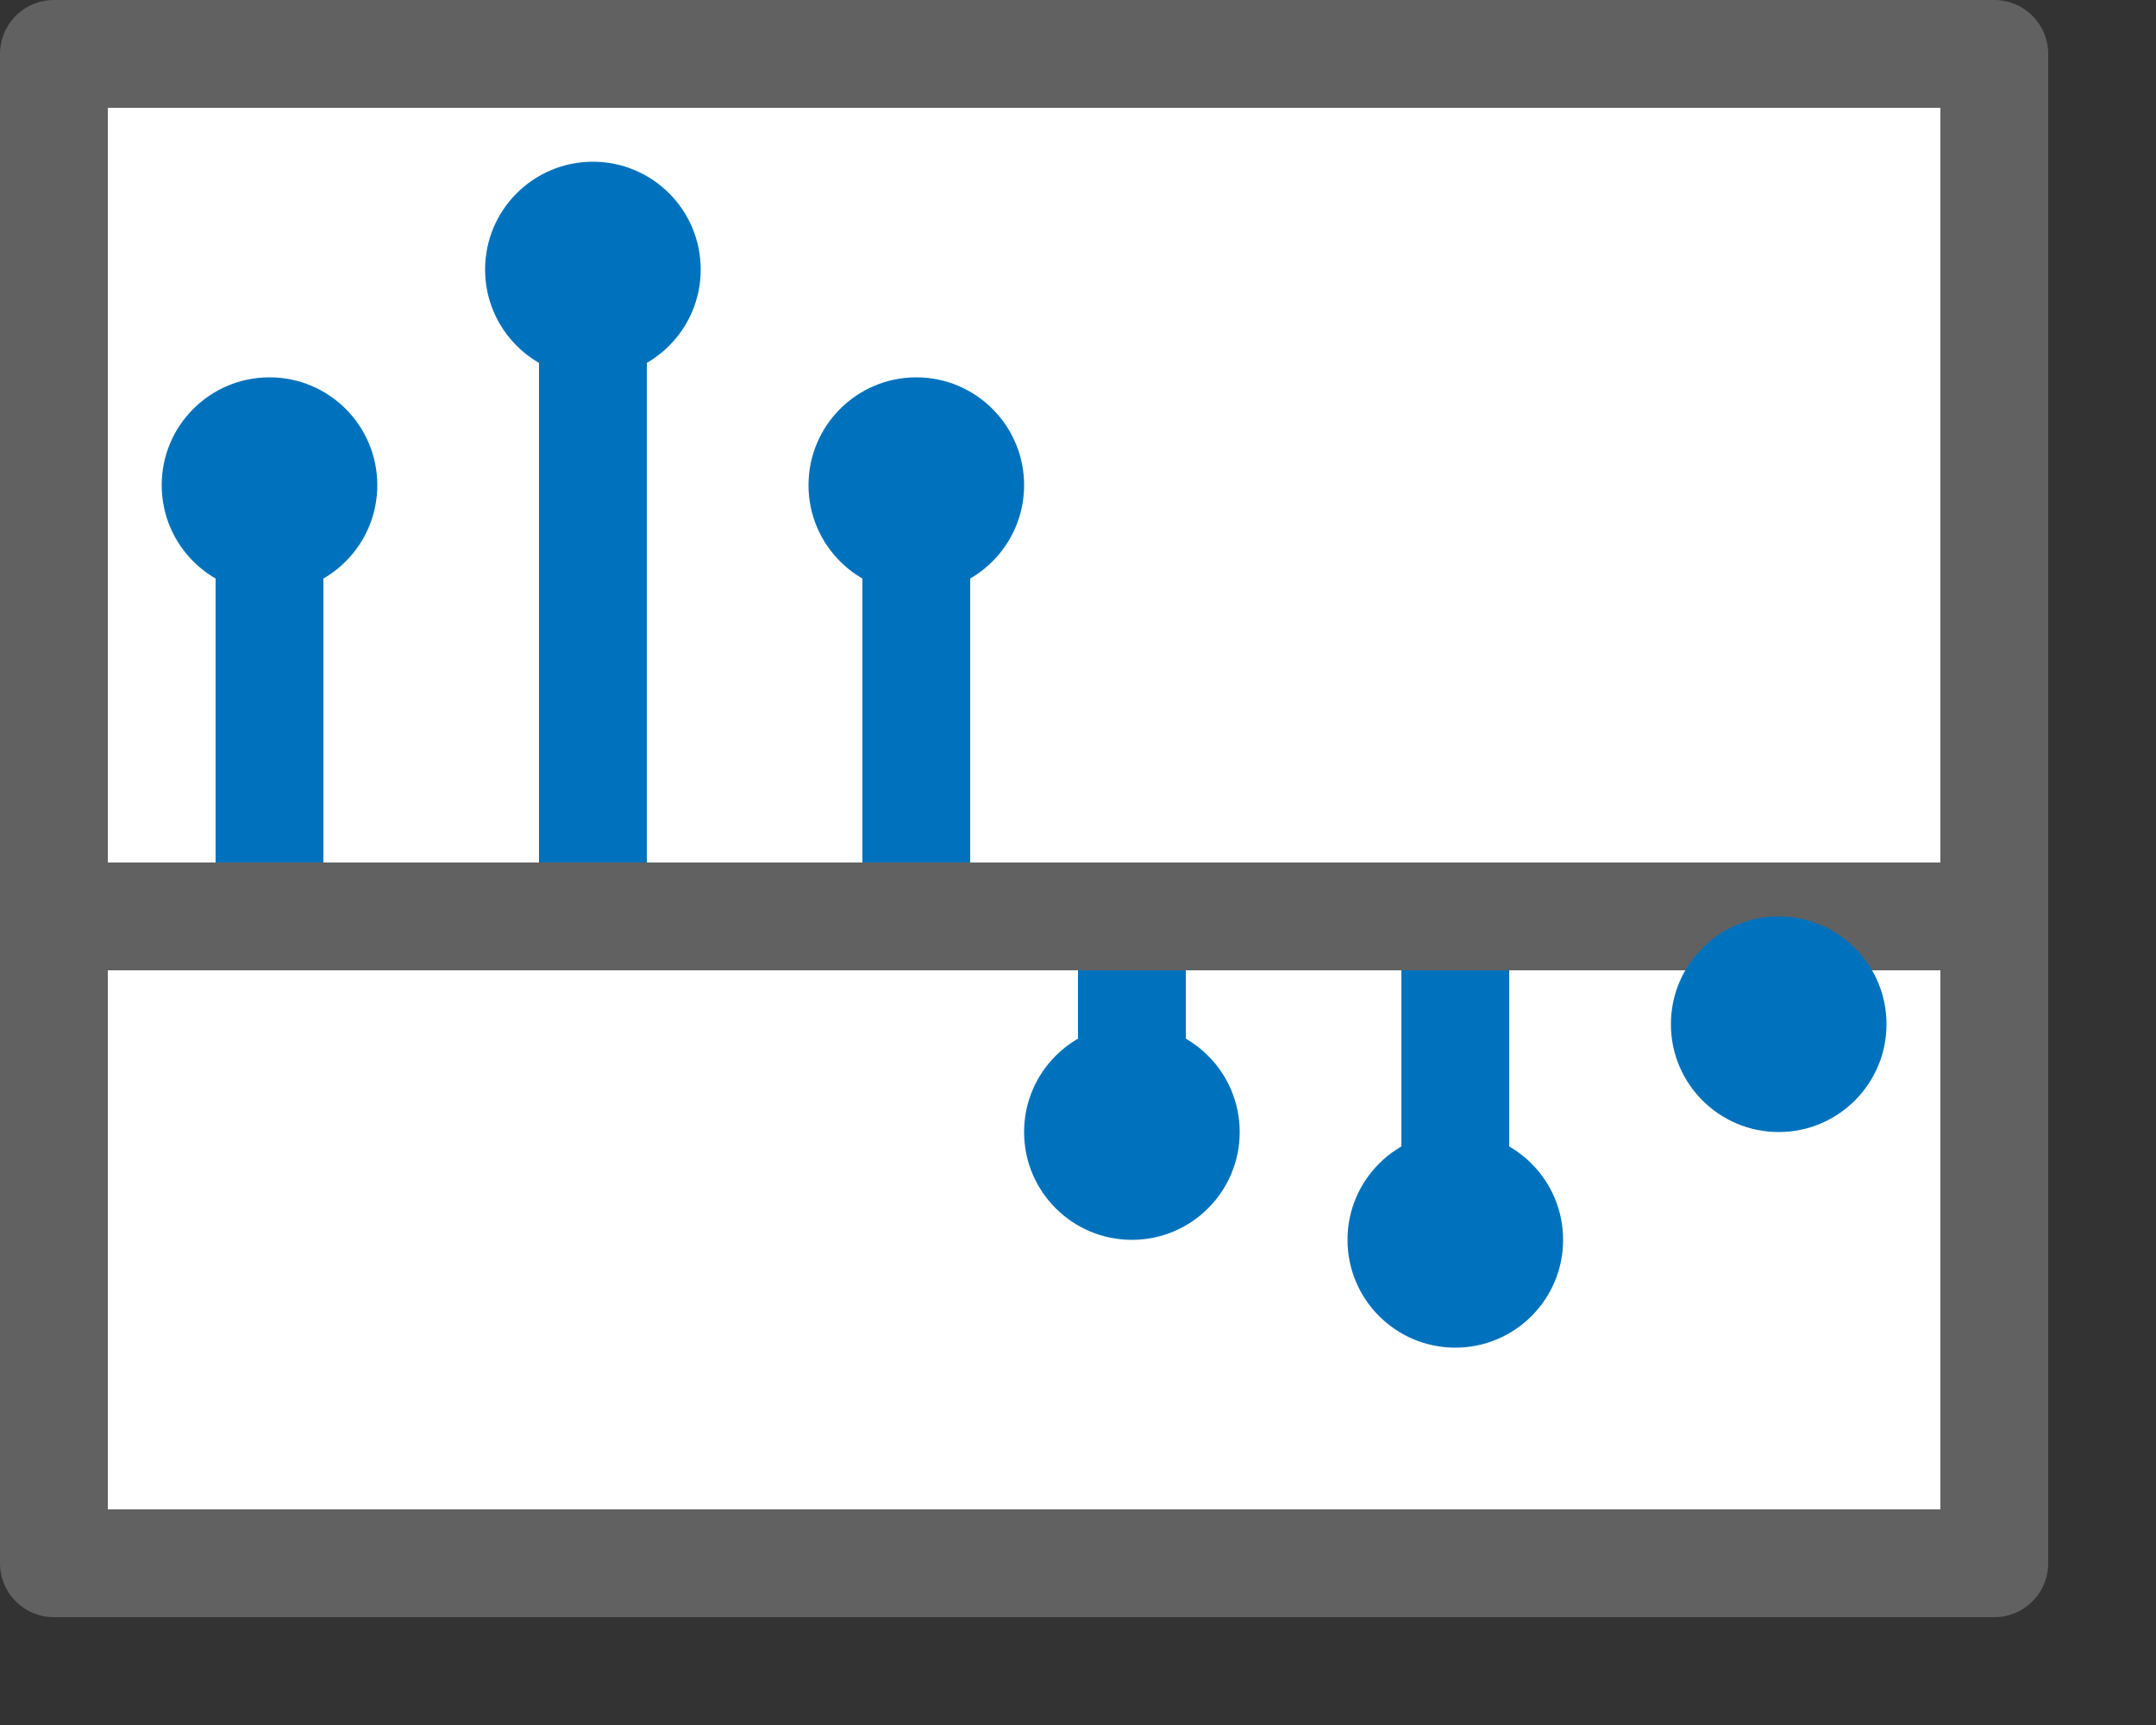 <svg width="20" height="16" viewBox="0 0 20 16" fill="none" xmlns="http://www.w3.org/2000/svg">
<rect x="0" y="0" width="20" height="16" fill="#333333" stroke="none"/>
<rect x="0.5" y="0.5" width="18" height="14" fill="#FFFFFF"/>
<circle cx="2.5" cy="4.5" r="1" fill="#0072BD"/>
<circle cx="5.5" cy="2.5" r="1" fill="#0072BD"/>
<path d="M9.5 4.5C9.5 5.052 9.052 5.5 8.5 5.5C7.948 5.5 7.5 5.052 7.5 4.5C7.5 3.948 7.948 3.5 8.5 3.5C9.052 3.5 9.5 3.948 9.5 4.5Z" fill="#0072BD"/>
<circle cx="10.5" cy="10.5" r="1" fill="#0072BD"/>
<circle cx="13.5" cy="11.5" r="1" fill="#0072BD"/>
<line x1="5.5" y1="3" x2="5.5" y2="9" stroke="#0072BD"/>
<line x1="8.5" y1="5" x2="8.5" y2="8" stroke="#0072BD"/>
<line x1="2.5" y1="5" x2="2.5" y2="8" stroke="#0072BD"/>
<line x1="10.5" y1="8" x2="10.5" y2="10" stroke="#0072BD"/>
<line x1="13.5" y1="8" x2="13.5" y2="11" stroke="#0072BD"/>
<line x1="1" y1="8.5" x2="18" y2="8.5" stroke="#616161"/>
<circle cx="16.5" cy="9.5" r="1" fill="#0072BD"/>
<rect x="0.5" y="0.5" width="18" height="14" stroke="#616161" stroke-linejoin="round"/>
</svg>
